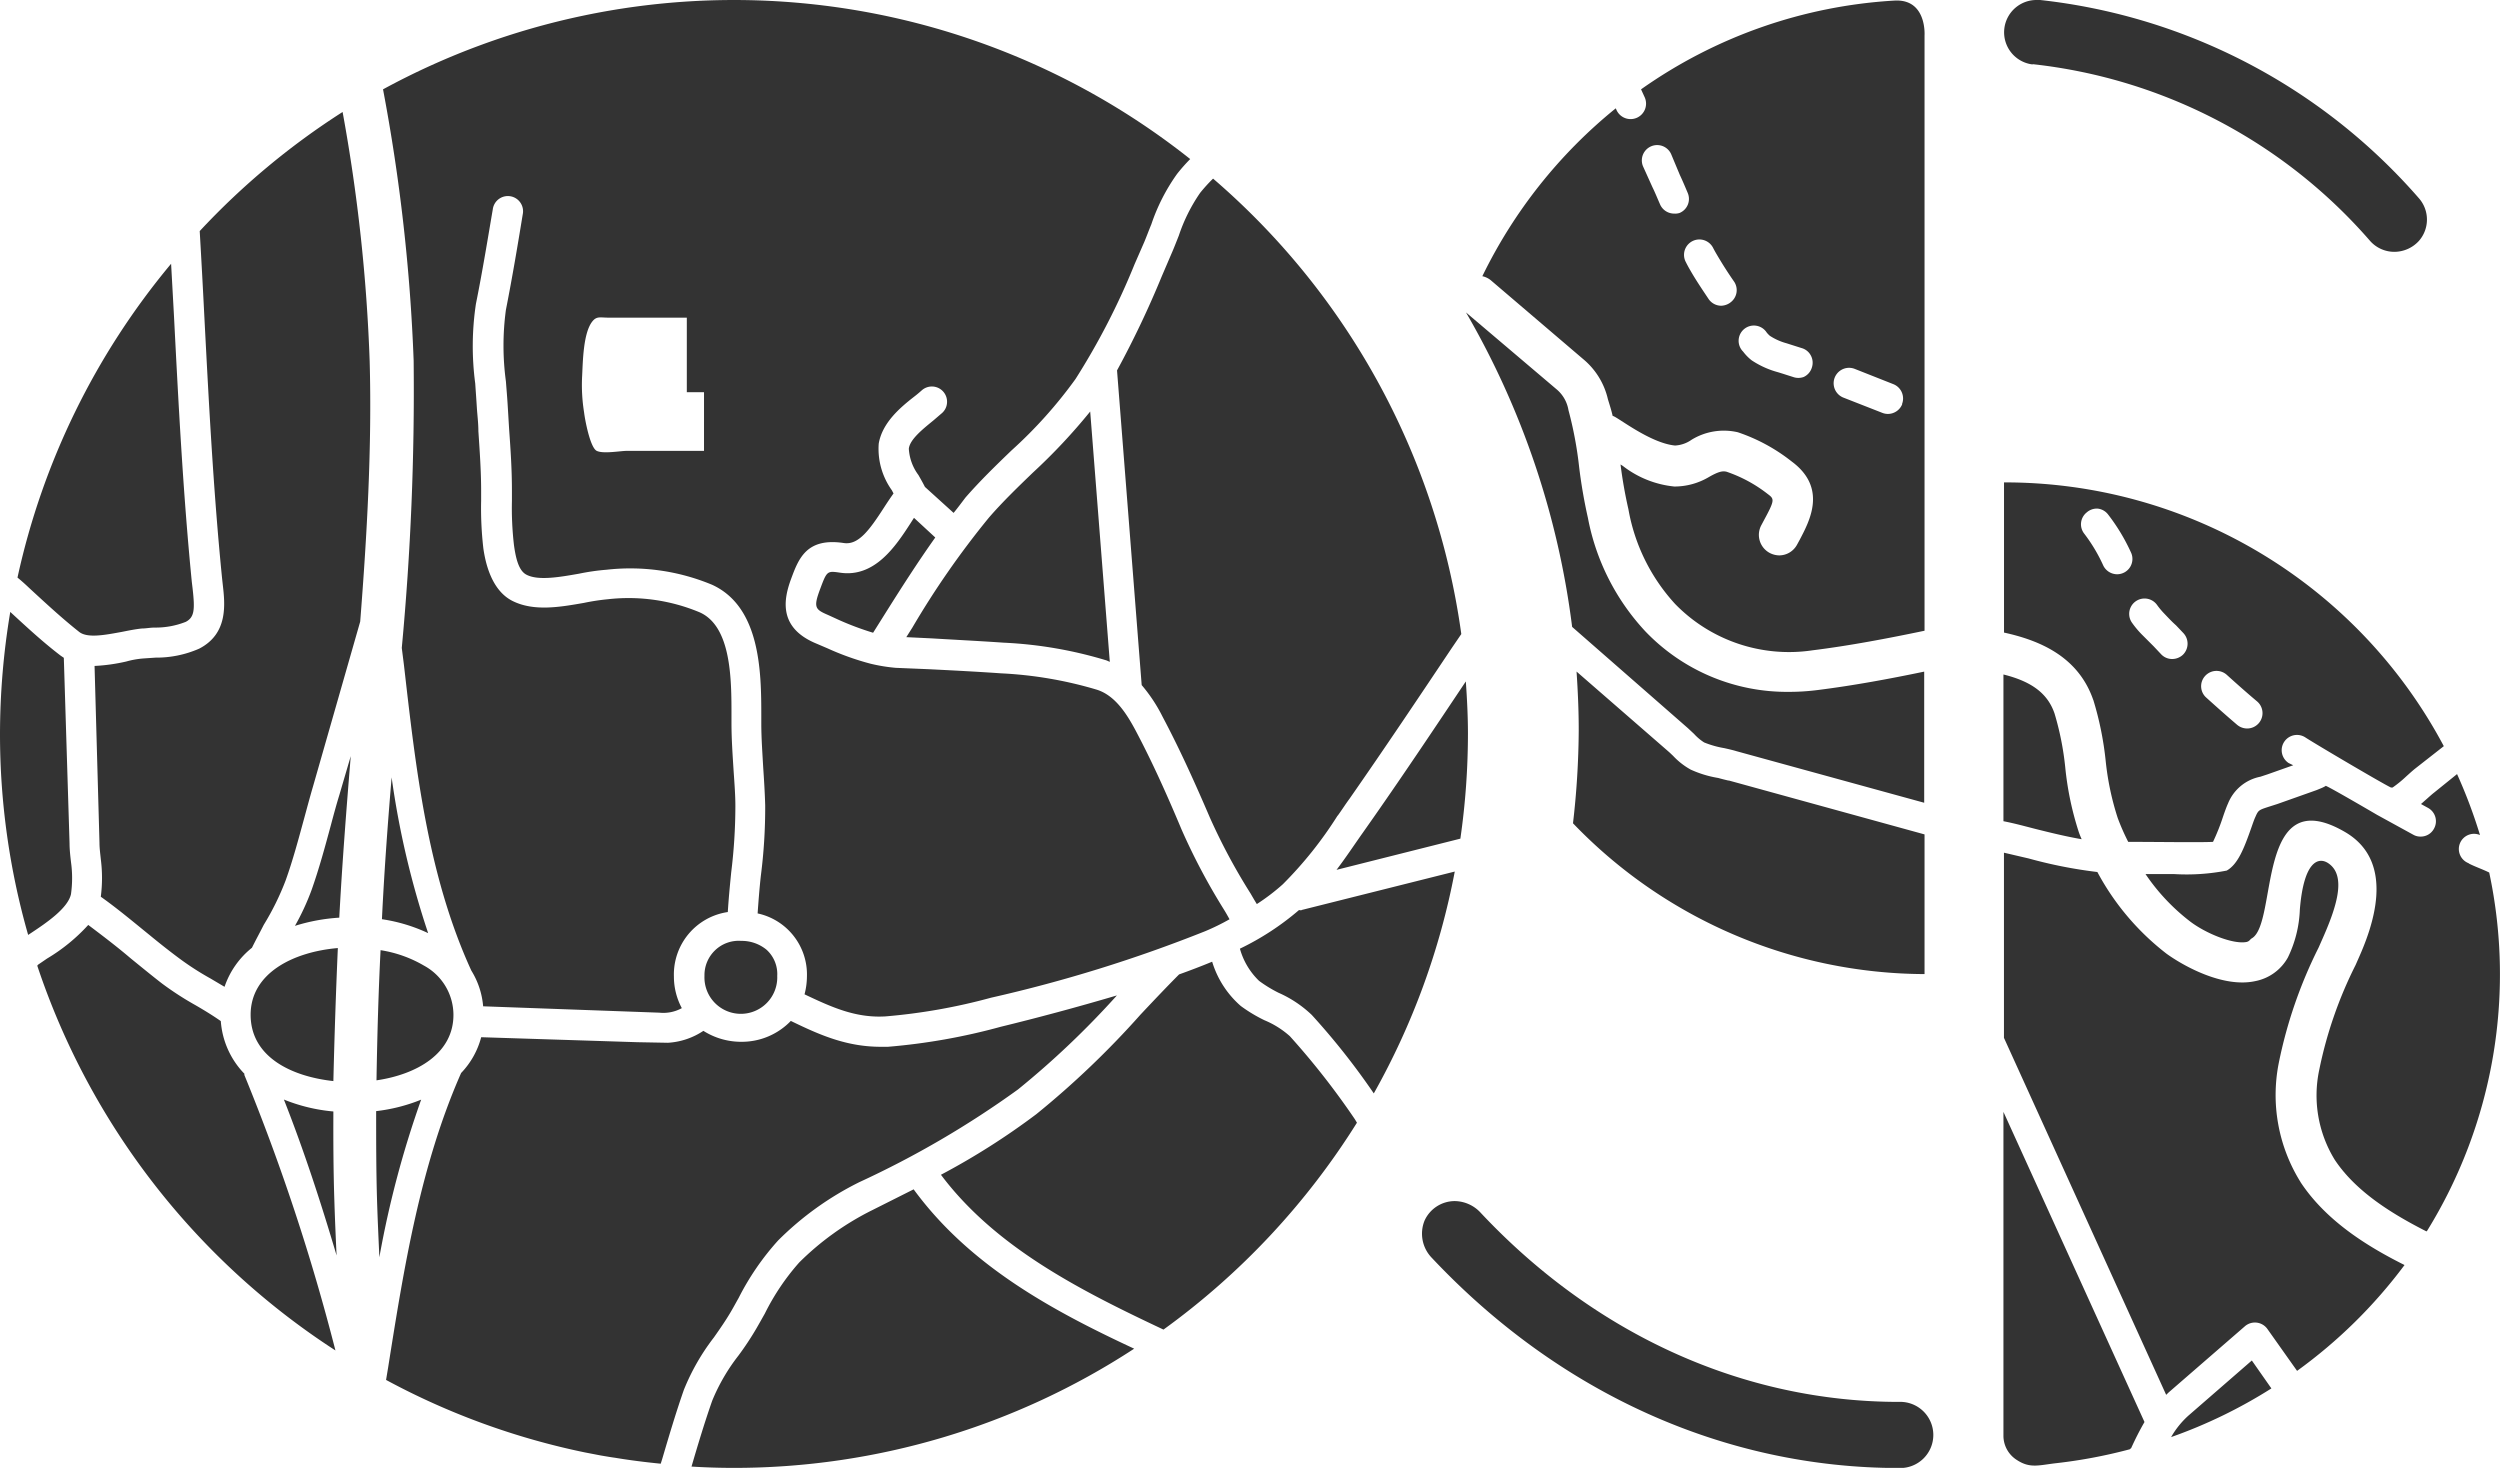<svg id="Layer_1" data-name="Layer 1" xmlns="http://www.w3.org/2000/svg" viewBox="0 0 436 256"><defs><style>.cls-1{fill:#333;}</style></defs><path class="cls-1" d="M107.24,254.23c-.49-.06-1.32-.2-2.49-.4L102,253.3a127.12,127.12,0,0,1-34.67-12.64l.37-2.23c2.74-17.29,5.59-35.15,12.72-51.3a14.24,14.24,0,0,0,3.5-6.24l27.25.87,5.32.1h0a12.43,12.43,0,0,0,6.18-2.08,12.32,12.32,0,0,0,6.62,1.91,11.87,11.87,0,0,0,8.63-3.64c5,2.43,9.69,4.51,15.69,4.51h1.25a107.69,107.69,0,0,0,19.67-3.49c6.32-1.54,13.23-3.39,20.26-5.47A151.13,151.13,0,0,1,177.54,190a165.57,165.57,0,0,1-27.68,16.17,53.88,53.88,0,0,0-14.14,10.15,45.74,45.74,0,0,0-6.91,10.06c-.45.79-.88,1.6-1.36,2.41-.88,1.5-1.87,2.93-2.94,4.45a38.42,38.42,0,0,0-5.24,9.14c-1.4,4-2.62,8.13-3.79,12.1l-.25.79C112.53,255,109.87,254.67,107.24,254.23Zm52.1-46.81c9.66,13.2,23.86,21,38.46,27.79A127.51,127.51,0,0,1,128,256c-2.49,0-5-.08-7.4-.23,1.11-3.8,2.29-7.73,3.61-11.49a33.36,33.36,0,0,1,4.57-7.86,51.47,51.47,0,0,0,3.2-4.85c.47-.81.93-1.64,1.4-2.47a40.6,40.6,0,0,1,6-8.92,48.93,48.93,0,0,1,12.74-9.13ZM72.14,62.89A317.21,317.21,0,0,0,66.8,15.58,128,128,0,0,1,207.57,27.74a30.26,30.26,0,0,0-2.31,2.62,33.46,33.46,0,0,0-4.47,8.77c-.42,1-.81,2.08-1.24,3.1l-1.69,3.87a123.57,123.57,0,0,1-10.29,20,79,79,0,0,1-11.19,12.48c-2.7,2.6-5.46,5.28-8,8.19-.66.87-1.34,1.79-2.07,2.68l-5-4.53c-.33-.65-.72-1.35-1.14-2.08a8.49,8.49,0,0,1-1.67-4.58c.17-1.64,2.5-3.47,4.29-4.94.52-.44,1-.86,1.46-1.25a2.6,2.6,0,0,0,.91-1.83,2.65,2.65,0,0,0-4.41-2.16c-.39.35-.84.73-1.32,1.1-2.51,1.95-5.56,4.57-6.18,8.19a12.39,12.39,0,0,0,2.29,8.13l.29.56c-.54.75-1.08,1.56-1.63,2.41-2.58,4-4.48,6.59-7,6.24-6.53-1-7.92,2.7-9.23,6.24s-2.29,8.54,4.43,11.3l1.85.79a47.06,47.06,0,0,0,7.57,2.71,29.55,29.55,0,0,0,4.39.72l6,.25c4.13.21,8.25.42,12.37.71a70,70,0,0,1,16.63,2.83c3.3,1,5.34,4.32,6.91,7.27,2.55,4.83,5,10.11,7.95,17.15a110,110,0,0,0,7.36,13.91c.35.56.68,1.15,1,1.73a39.78,39.78,0,0,1-4.24,2.08A248.62,248.62,0,0,1,172.84,174a101.91,101.91,0,0,1-18.41,3.26c-5.19.31-9.38-1.6-14.12-3.85a12.53,12.53,0,0,0,.42-3.11,10.9,10.9,0,0,0-8.6-11c.15-2.19.33-4.47.56-6.55a93.25,93.25,0,0,0,.76-12.27c-.06-2.22-.2-4.45-.35-6.67-.14-2.56-.33-5.11-.33-7.69v-1.27c0-7.63-.12-19-8.59-22.87a37.09,37.09,0,0,0-18.39-2.62,39.07,39.07,0,0,0-4.8.69c-3.3.58-7.13,1.27-9.19.17-1.36-.71-1.86-2.92-2.17-5.2a56.2,56.2,0,0,1-.35-7.67V85.49c0-3.6-.24-7.19-.49-10.66l-.25-4.16c-.08-1.35-.2-2.75-.31-4.16a46.49,46.49,0,0,1,0-12.47c1.16-5.89,2.13-11.71,2.93-16.63a2.65,2.65,0,1,0-5.22-.88C85.1,41.42,84.17,47.2,83,53a49.64,49.64,0,0,0-.12,13.88c.1,1.48.2,2.85.28,4.16s.27,2.73.27,4.16c.23,3.45.48,7,.48,10.39v1.75a60.84,60.84,0,0,0,.39,8.32c.33,2.28,1.32,7.25,5.07,9.14s8.37,1.06,12.49.34a38.3,38.3,0,0,1,4.12-.63A32.18,32.18,0,0,1,122,106.78c5.57,2.45,5.57,11.74,5.57,18v1.33c0,2.66.18,5.3.35,8,.14,2.16.33,4.41.33,6.49a95.18,95.18,0,0,1-.73,11.56c-.22,2.24-.45,4.57-.59,6.9a11,11,0,0,0-9.4,11.25,11.66,11.66,0,0,0,1.38,5.51,6.67,6.67,0,0,1-3.92.79l-30.73-1.11a14,14,0,0,0-2.06-6.23C74.57,152.62,72.51,134,70.45,116l-.38-3A480,480,0,0,0,72.14,62.89Zm29.39,2.58h0a30,30,0,0,0,.33,6.42c.15,1.29,1.06,6.18,2.21,6.74s4.1,0,5.28,0h13.43V68.4h-3v-13H106.18c-1.52,0-2.12-.31-2.9.69C101.71,58.11,101.65,63.1,101.53,65.47ZM58.92,165.34c-.33,7.53-.59,15.28-.78,23.2-7.4-.81-14.43-4.26-14.43-11.56S51.2,166,58.92,165.34Zm7.45.37a21.57,21.57,0,0,1,7.6,2.71A9.79,9.79,0,0,1,79.08,177c0,6.72-6.37,10.38-13.42,11.41C65.79,180.66,66,173.07,66.37,165.71Zm160.61-7L253.71,152a127.31,127.31,0,0,1-14.12,38.69A123.84,123.84,0,0,0,228.77,177a20.15,20.15,0,0,0-5.79-3.86,22.75,22.75,0,0,1-3.4-2.08,12.4,12.4,0,0,1-3.34-5.61,47.2,47.2,0,0,0,10.31-6.74A1.55,1.55,0,0,0,227,158.75Zm6.31-16.49a68.63,68.63,0,0,1-9.57,12,36.08,36.08,0,0,1-4.53,3.45c-.37-.6-.72-1.2-1.07-1.81A104.81,104.81,0,0,1,211,142.58c-3.09-7.2-5.61-12.62-8.25-17.59a27,27,0,0,0-3.64-5.51L194.81,64.6a167,167,0,0,0,7.79-16.38l1.65-3.85c.47-1.06.9-2.18,1.34-3.29a29.59,29.59,0,0,1,3.71-7.44,28,28,0,0,1,2.26-2.49,127.75,127.75,0,0,1,43.29,79.43L253.2,113c-5.79,8.66-11.79,17.62-17.85,26.31C234.61,140.31,234,141.29,233.29,142.26ZM175,112.08c-4.18-.29-8.39-.5-12.57-.75l-4.37-.21,1.05-1.66a150.54,150.54,0,0,1,13.36-19.19c2.37-2.74,5.07-5.34,7.66-7.84a101.62,101.62,0,0,0,10-10.66l3.42,43.66-.56-.25A73.1,73.1,0,0,0,175,112.08Zm62.64,33.2,2-2.85c5.45-7.8,10.78-15.78,16-23.59.21,3,.37,6.09.37,9.18a129.37,129.37,0,0,1-1.32,18.24l-21.6,5.44C234.69,149.6,236.17,147.36,237.64,145.28ZM163.11,93.74c-3,4.22-5.81,8.61-8.53,12.93l-2.31,3.68a50.5,50.5,0,0,1-5.94-2.22l-1.81-.83c-2.31-1-2.72-1.27-1.51-4.51s1.22-3.25,3.53-2.91c6,.87,9.64-4.58,12.22-8.57l.64-1Zm-96.5,66.57c.39-8.21,1-16.51,1.69-24.74a150.45,150.45,0,0,0,6.37,27.17A28.77,28.77,0,0,0,66.61,160.31Zm-24,27.15a365.42,365.42,0,0,1,15.89,48.06,128.25,128.25,0,0,1-52-67.1l.13-.17,1.58-1.08a31.4,31.4,0,0,0,7.18-5.86c2.51,1.89,5,3.78,7.44,5.86,1.79,1.45,3.56,2.91,5.38,4.32a53.28,53.28,0,0,0,5.91,3.83c1.57.91,3,1.79,4.39,2.76a14.68,14.68,0,0,0,4.12,9.19ZM5.11,102.56c-.7-.67-1.42-1.31-2.06-1.83A128,128,0,0,1,29.84,46l.5,9.07c.78,15.21,1.59,31,3.11,46.4l.14,1.18c.42,3.72.31,5-1.19,5.8a14.28,14.28,0,0,1-5.44,1c-.76,0-1.51.16-2.21.16-1.11.11-2.33.36-3.6.61-2.75.5-5.86,1.12-7.32,0C10.84,107.86,7.93,105.16,5.11,102.56Zm-3.32,4.16c2.83,2.61,5.73,5.3,8.82,7.65l.52.35,1,32.39c0,1,.12,2.12.25,3.22a20.27,20.27,0,0,1,0,5.61c-.54,2.46-4.27,5-7,6.8l-.47.31A127.24,127.24,0,0,1,0,128,129.92,129.92,0,0,1,1.79,106.72ZM236.3,195.21l.35.59a128.69,128.69,0,0,1-33.74,36.08c-14.7-6.92-29.33-14.38-38.81-27a124.56,124.56,0,0,0,16.65-10.58,154.37,154.37,0,0,0,18.16-17.36c2.23-2.37,4.45-4.72,6.72-7,1.94-.7,3.87-1.43,5.77-2.22a16.64,16.64,0,0,0,5,7.73,26,26,0,0,0,4.12,2.48,15.61,15.61,0,0,1,4.43,2.78A132.94,132.94,0,0,1,236.3,195.21Zm-113.44-25a6,6,0,0,1,1.85-4.48,5.94,5.94,0,0,1,4.54-1.64,6.81,6.81,0,0,1,4.43,1.54,5.73,5.73,0,0,1,1.87,4.58,6.35,6.35,0,1,1-12.69,0ZM65.6,193.78a29.94,29.94,0,0,0,7.85-2,172.61,172.61,0,0,0-7.29,27.49c-.15-3.39-.31-6.78-.41-10.13C65.6,204,65.6,198.87,65.6,193.78Zm-7.89-49.89c.47-1.77.95-3.54,1.46-5.2l2-6.82c-.76,9.33-1.5,18.77-2,28.17a32.33,32.33,0,0,0-7.73,1.43,41.91,41.91,0,0,0,2.89-6.23C55.65,151.52,56.7,147.63,57.71,143.89Zm.6,65.46c.1,3.2.24,6.42.39,9.6-2.7-9.12-5.67-18.27-9.19-27.19a29.92,29.92,0,0,0,8.63,2.08C58.12,199,58.14,204.13,58.31,209.35ZM35.61,54.66q-.36-7.15-.78-14.36A128.72,128.72,0,0,1,59.75,19.53,298.84,298.84,0,0,1,64.47,63C64.88,78,64,93.33,62.82,108.4l-8.24,28.79c-.52,1.77-1,3.58-1.49,5.37-1,3.65-2,7.44-3.28,11A46.14,46.14,0,0,1,46,161.29c-.66,1.31-1.38,2.62-2.06,4a14.79,14.79,0,0,0-4.78,6.81l-2.45-1.45a49,49,0,0,1-5.34-3.43c-1.77-1.31-3.55-2.72-5.3-4.16-2.74-2.22-5.56-4.59-8.49-6.67a25.64,25.64,0,0,0,0-6.55c-.1-1-.23-1.93-.23-2.83l-.86-30.87a31.09,31.09,0,0,0,5.52-.77,15.38,15.38,0,0,1,3.07-.54l2.06-.14a18.53,18.53,0,0,0,7.59-1.56c5.09-2.62,4.51-7.76,4.12-11.17l-.12-1.1C37.2,85.53,36.4,69.84,35.61,54.66Z"/><path class="cls-1" d="M331.16,244.49v0a5.77,5.77,0,1,1,0,11.53c-30.3,0-59.2-13-81.43-36.63a6.05,6.05,0,0,1-1.29-6.51,5.79,5.79,0,0,1,5.27-3.41,6.24,6.24,0,0,1,4.56,2.08C278.22,232.8,304.09,244.49,331.16,244.49Zm23.33-233.3v.05A5.64,5.64,0,0,1,355.09,0h.71a102.4,102.4,0,0,1,66.08,34.6,5.64,5.64,0,0,1,0,7.39,5.82,5.82,0,0,1-4.29,1.93,5.65,5.65,0,0,1-4.33-2A91.11,91.11,0,0,0,354.49,11.19ZM355,144.57c-1.88-.48-3.77-1-5.6-1.35V117.63c5,1.24,7.74,3.37,8.91,6.8a50.32,50.32,0,0,1,1.87,9.4,53.47,53.47,0,0,0,2.38,11.34c.14.4.31.8.48,1.19C360.38,145.9,357.67,145.24,355,144.57Zm10.06-22.51c-2.65-7.66-9.5-10.41-15.56-11.74V84.13a86.65,86.65,0,0,1,76.7,46L421.26,134c-.53.42-1.07.92-1.63,1.42a20,20,0,0,1-2.37,1.93H417c-1-.41-13.12-7.55-14.94-8.74a2.67,2.67,0,0,0-4.13,2.07,2.69,2.69,0,0,0,1.2,2.39l.81.39-4.46,1.58-1.27.42a7.66,7.66,0,0,0-5.64,4.66c-.25.54-.56,1.39-.88,2.33a36.47,36.47,0,0,1-1.74,4.37c-2.3.12-9.71,0-14.79,0a39.46,39.46,0,0,1-1.83-4.16,48.18,48.18,0,0,1-2.09-9.87A55.56,55.56,0,0,0,365.07,122.06Zm6.6,130.5a1.29,1.29,0,0,0-.21.19,88.05,88.05,0,0,1-12.68,2.41c-3.13.34-4.67,1-7-.52a5,5,0,0,1-2.37-4.16V193.91L374,248C373.13,249.5,372.38,251,371.67,252.56Zm29.55-46.4c4.56,6.91,11.91,11.34,18.14,14.46a86.57,86.57,0,0,1-18.74,18.46l-5.17-7.3a2.67,2.67,0,0,0-3.93-.48l-13.31,11.55-.42.41L349.49,181V148.71c1.42.33,2.85.67,4.29,1a80.85,80.85,0,0,0,12,2.37,44.49,44.49,0,0,0,12.08,14.26c3,2.16,9.91,6,15.49,4.76A8.31,8.31,0,0,0,399,167a20.74,20.74,0,0,0,2.09-8.32c.68-8.57,3.27-9.26,4.95-8.14,3.31,2.21,1.4,7.83-1.16,13.55l-.52,1.18a80.2,80.2,0,0,0-6.94,20.1A28.68,28.68,0,0,0,401.22,206.16Zm29.32-55.58c1.19.61,2.4,1,3.59,1.59a85.12,85.12,0,0,1-10.88,62.56h-.12c-5.54-2.83-12.14-6.72-15.95-12.48a21.43,21.43,0,0,1-2.69-15.69,72.88,72.88,0,0,1,6.33-18.25l.52-1.18c2.23-5,6.79-16.65-2.31-22-15.68-9.17-11.7,15.88-16.31,18.52-.31.17-.37.5-.91.63-2.31.45-7-1.44-9.77-3.52a35.46,35.46,0,0,1-7.85-8.32h5a36.58,36.58,0,0,0,9.16-.61c1.94-1.1,3-3.8,4.29-7.47.27-.77.5-1.45.71-1.89.52-1.19.6-1.21,2.39-1.79l1.44-.46,6.85-2.43.92-.38c.27-.12.77-.37.64-.37.5.1,9,5.08,9,5.08l6.25,3.43a2.48,2.48,0,0,0,1.33.35,2.6,2.6,0,0,0,2.31-1.35,2.65,2.65,0,0,0-1-3.64l-1.25-.69c.32-.27.42-.37.9-.79s.94-.85,1.39-1.2l4-3.23a88.18,88.18,0,0,1,4,10.63,2.65,2.65,0,1,0-1.94,4.93Zm-34.4,91.56a86.16,86.16,0,0,1-17.49,8.49,15.3,15.3,0,0,1,3-3.73l11.08-9.63ZM294.38,127l-20.2-17.67a145.06,145.06,0,0,0-18.51-54.84l15.79,13.4a6,6,0,0,1,2.08,3.64,66.12,66.12,0,0,1,1.87,10q.54,4.42,1.52,8.78a39.92,39.92,0,0,0,10,19.78A34.17,34.17,0,0,0,312,120.66a38.89,38.89,0,0,0,4.94-.31c6.29-.79,12.56-1.95,18.64-3.22V140l-32.76-9c-.58-.18-1.33-.35-2.08-.52a16.61,16.61,0,0,1-3.54-1,8.58,8.58,0,0,1-1.75-1.48Zm7.09,9.11,34.17,9.41v24.36a85.37,85.37,0,0,1-61.31-26.3,146.28,146.28,0,0,0,1-16.21c0-3.45-.15-6.86-.38-10.25l16,13.92c.27.23.54.5.83.77a12.44,12.44,0,0,0,3.08,2.41,18.83,18.83,0,0,0,4.81,1.46C300.26,135.85,300.88,136,301.47,136.14ZM330.41.1c5.65-.31,5.23,6.06,5.23,6.06V110c-6.37,1.33-13,2.6-19.51,3.41a27.71,27.71,0,0,1-24-8.09A32.83,32.83,0,0,1,284,88.83,79.29,79.29,0,0,1,282.62,81l.39.25a17.44,17.44,0,0,0,9,3.6,11.81,11.81,0,0,0,6.1-1.7c1.56-.88,2.29-1.06,3-.88a24.36,24.36,0,0,1,7.16,3.87c1.17.88,1.31,1-.62,4.56l-.5.94a3.57,3.57,0,0,0,1.5,4.8,3.68,3.68,0,0,0,1.66.42A3.55,3.55,0,0,0,313.4,95l.48-.88c1.68-3.22,4.85-9-1.4-13.63a31.16,31.16,0,0,0-9.39-5.1A10.76,10.76,0,0,0,295,76.7a5.49,5.49,0,0,1-2.87,1c-4.46-.43-10.25-5.16-10.88-5.16-.25-1.08-.5-1.83-.83-2.91a12.81,12.81,0,0,0-4.31-7L260,48.88a3.51,3.51,0,0,0-1.48-.71,86.11,86.11,0,0,1,23.27-29.28l.14.32a2.69,2.69,0,0,0,2.44,1.56,2.74,2.74,0,0,0,1.1-.23A2.7,2.7,0,0,0,286.85,17l-.65-1.42A85.13,85.13,0,0,1,330.41.1Zm54.15,117.8a2.65,2.65,0,0,0,.21,3.76c1.77,1.6,3.58,3.21,5.41,4.77a2.74,2.74,0,0,0,1.73.62,2.68,2.68,0,0,0,1.73-4.72c-1.79-1.5-3.56-3.08-5.29-4.64A2.68,2.68,0,0,0,384.56,117.9Zm-8.33-12.34v0a2.67,2.67,0,0,0-4.44,3,16.46,16.46,0,0,0,1.73,2.08l2.09,2.09,1.29,1.37a2.62,2.62,0,0,0,1.93.83,2.74,2.74,0,0,0,1.86-.73,2.7,2.7,0,0,0,.1-3.78l-1.29-1.36c-.73-.64-1.4-1.37-2.08-2.08A13.46,13.46,0,0,1,376.23,105.56ZM363.92,89.37l0,0a2.64,2.64,0,0,0-.43,3.7,28.39,28.39,0,0,1,3.33,5.58,2.7,2.7,0,0,0,2.39,1.5,2.67,2.67,0,0,0,2.42-3.83,33.34,33.34,0,0,0-4-6.62,2.63,2.63,0,0,0-1.8-1A2.67,2.67,0,0,0,363.92,89.37Zm-72-52.12a2.61,2.61,0,0,0,1-.11,2.65,2.65,0,0,0,1.41-3.51c-.44-1.05-.89-2.11-1.37-3.13l-1.52-3.64a2.67,2.67,0,0,0-4.86,2.23l1.59,3.52c.46.93.89,2,1.33,3A2.67,2.67,0,0,0,291.93,37.25Zm9.81,15.54a2.66,2.66,0,0,0,.66-3.73c-1-1.43-2-3-2.91-4.55-.25-.42-.5-.86-.73-1.31A2.67,2.67,0,1,0,294,45.69c.25.5.52,1,.79,1.46,1,1.75,2.13,3.41,3.19,5a2.67,2.67,0,0,0,2.21,1.17A2.85,2.85,0,0,0,301.74,52.79ZM316,64.07a2.66,2.66,0,0,0-.19-2.07,2.6,2.6,0,0,0-1.62-1.3l-2.64-.84a10.21,10.21,0,0,1-2.88-1.29,4.4,4.4,0,0,1-.56-.58A2.66,2.66,0,1,0,304,61.32a8.25,8.25,0,0,0,1.49,1.52,15.6,15.6,0,0,0,4.61,2.08l.87.27.65.21,1.1.35a2.74,2.74,0,0,0,1.83,0A2.64,2.64,0,0,0,316,64.07Zm15.71,6.41a2.69,2.69,0,0,0-1.5-3.48l-6.73-2.66a2.67,2.67,0,0,0-2,5L328.27,72a2.65,2.65,0,0,0,1,.19A2.7,2.7,0,0,0,331.75,70.48Z"/></svg>